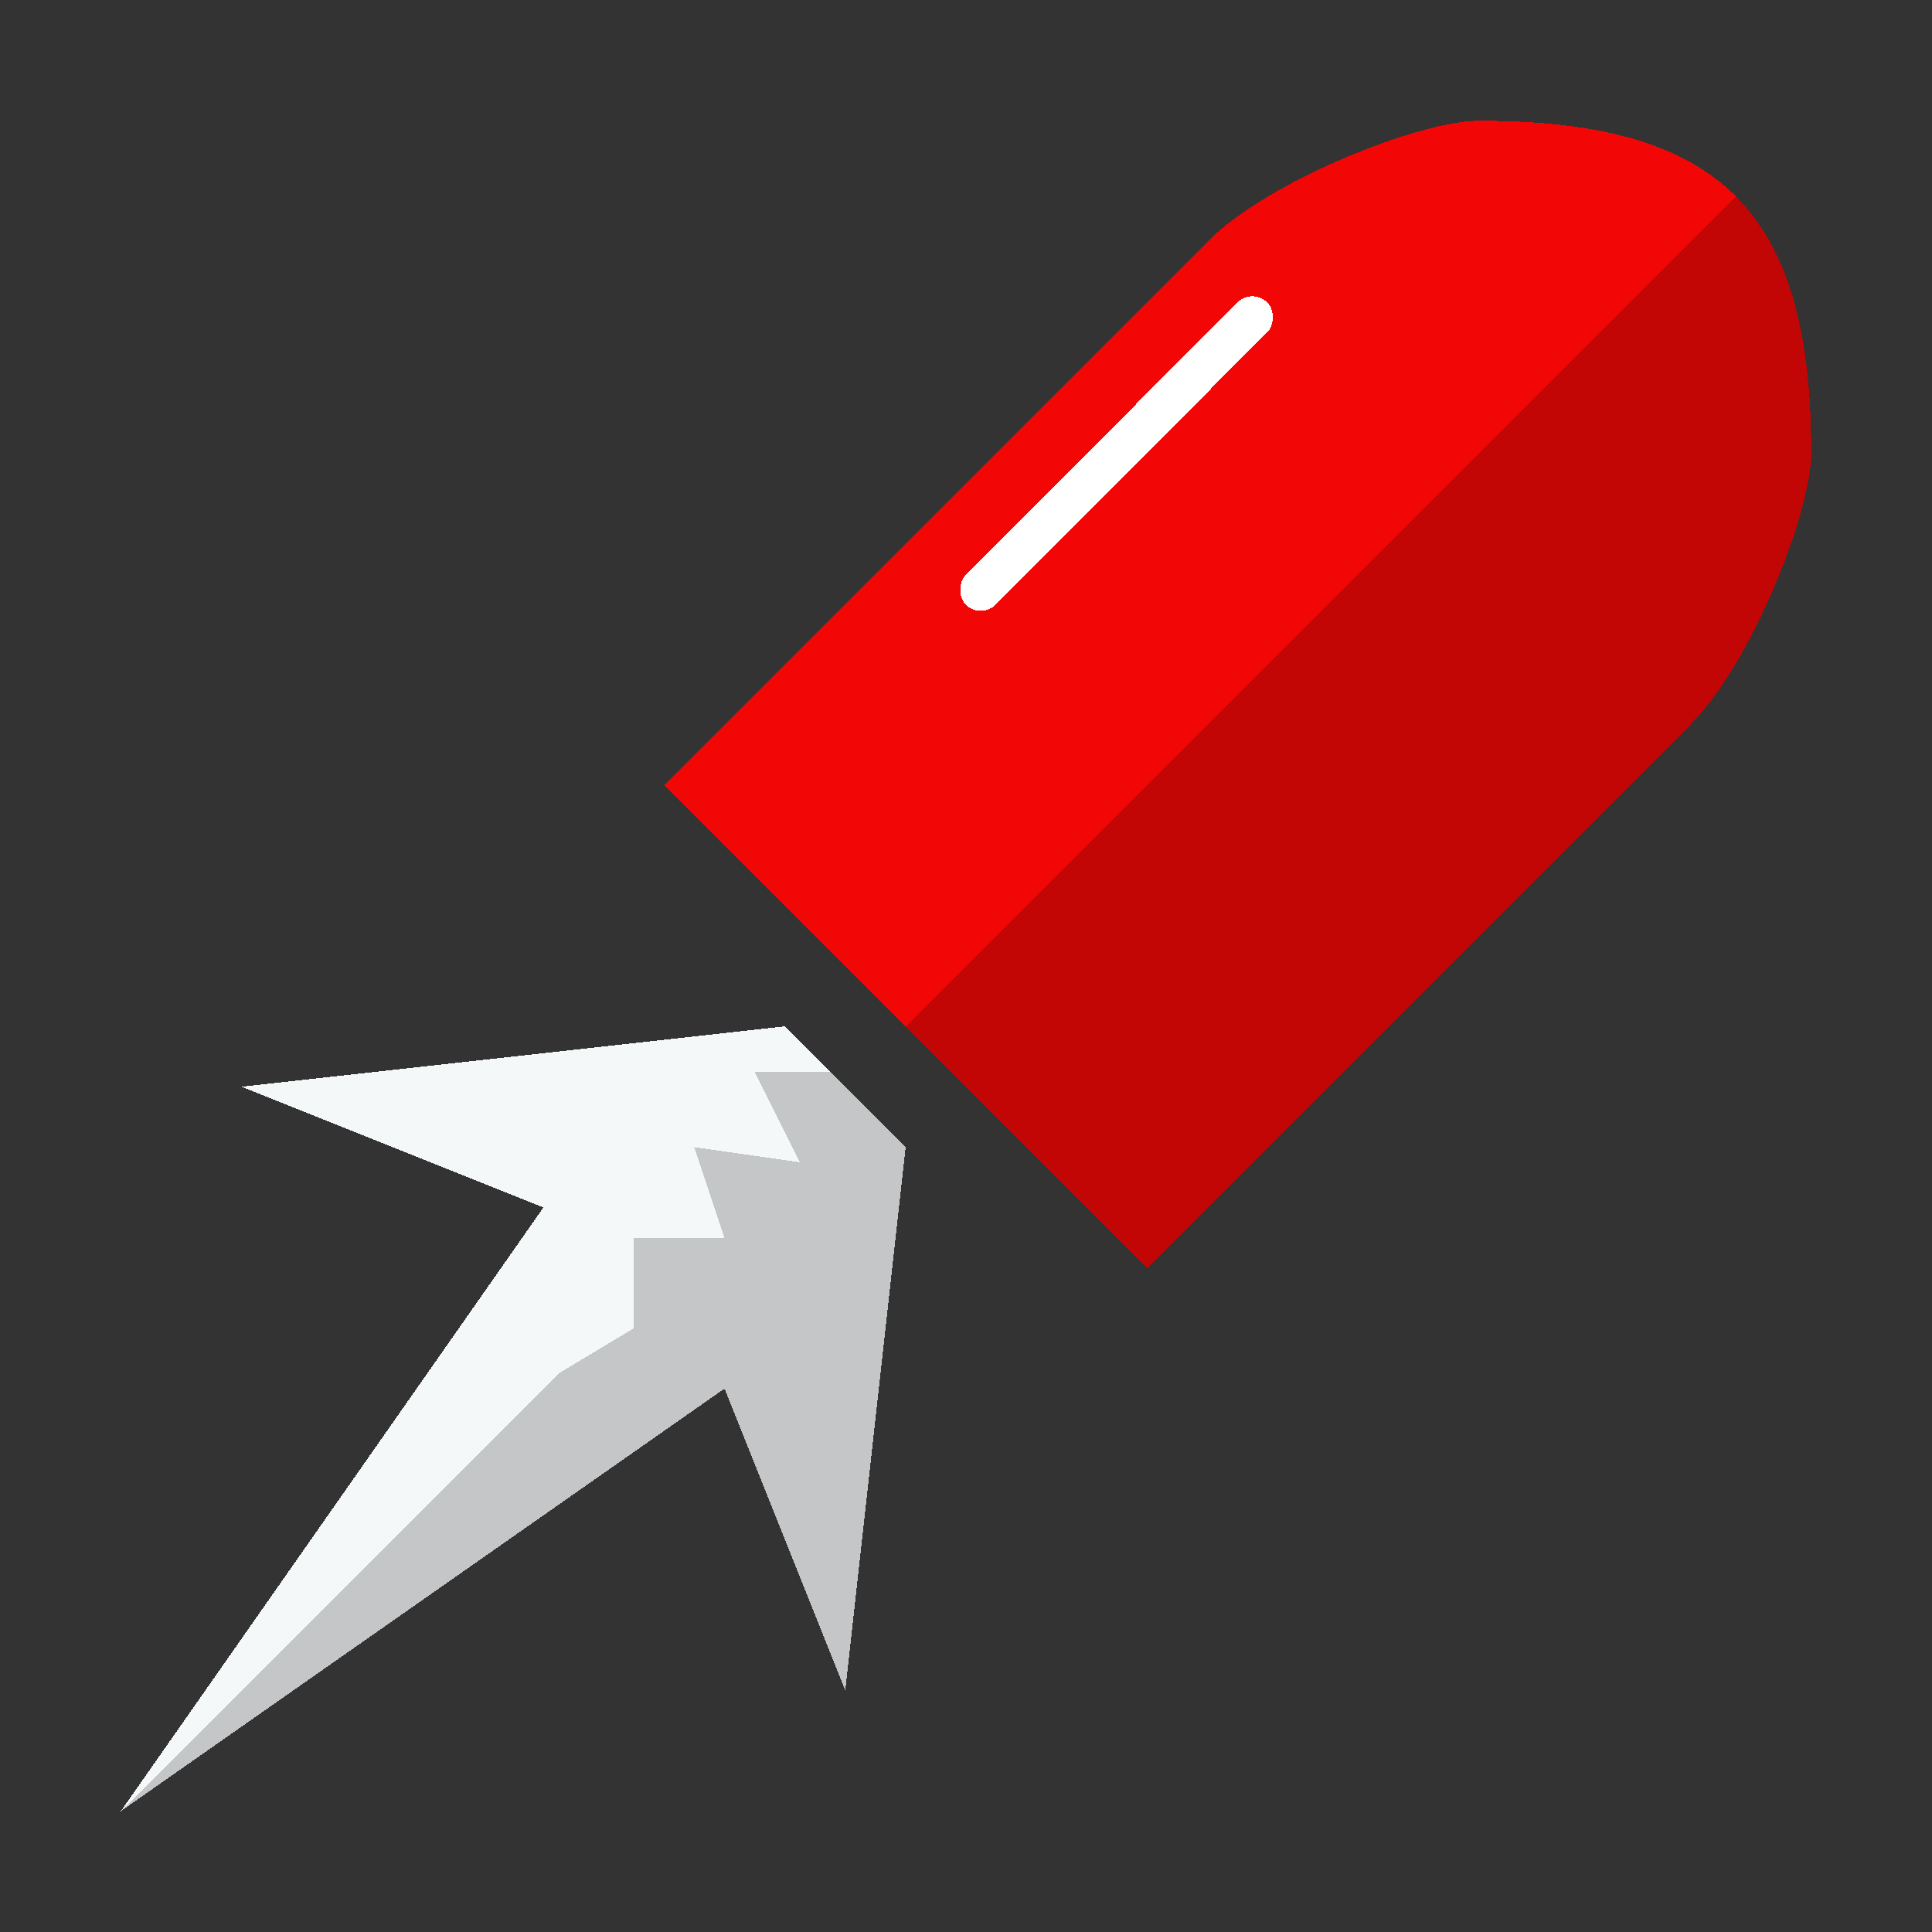 <?xml version="1.0" encoding="UTF-8" standalone="no"?>
<!-- Created with Inkscape (http://www.inkscape.org/) -->

<svg
   xmlns:dc="http://purl.org/dc/elements/1.1/"
   xmlns:cc="http://creativecommons.org/ns#"
   xmlns:rdf="http://www.w3.org/1999/02/22-rdf-syntax-ns#"
   xmlns:svg="http://www.w3.org/2000/svg"
   xmlns="http://www.w3.org/2000/svg"
   xmlns:xlink="http://www.w3.org/1999/xlink"
   xmlns:sodipodi="http://sodipodi.sourceforge.net/DTD/sodipodi-0.dtd"
   xmlns:inkscape="http://www.inkscape.org/namespaces/inkscape"
   width="128"
   height="128"
   viewBox="0 0 128 128"
   id="svg4157"
   version="1.1"
   inkscape:version="0.48.4 r9939"
   sodipodi:docname="rocket.svg"
   inkscape:export-filename="D:\downloads\icons\weapon\rocket.png"
   inkscape:export-xdpi="90"
   inkscape:export-ydpi="90"
   shape-rendering="crispEdges">
  <rect x="0" y="0" width="128" height="128" fill="#333333" stroke="none"/>
  <defs
     id="defs4159">
    <filter
       style="color-interpolation-filters:sRGB;"
       inkscape:label="Blur"
       id="filter4175">
      <feGaussianBlur
         stdDeviation="1 1"
         result="blur"
         id="feGaussianBlur4177" />
    </filter>
    <filter
       style="color-interpolation-filters:sRGB;"
       inkscape:label="Blur"
       id="filter4179">
      <feGaussianBlur
         stdDeviation="1 1"
         result="blur"
         id="feGaussianBlur4181" />
    </filter>
    <clipPath
       clipPathUnits="userSpaceOnUse"
       id="clipPath3015">
      <path
         inkscape:export-ydpi="90"
         inkscape:export-xdpi="90"
         inkscape:export-filename="/home/style/allicons.png"
         sodipodi:nodetypes="ccccc"
         inkscape:connector-curvature="0"
         id="path3017"
         d="M -255.01,727.777 -87.516,784.39 -215.838,853.499 -493.773,784.373 Z"
         style="fill:#00d3e5;fill-opacity:1;stroke:none" />
    </clipPath>
    <linearGradient
       y2="357.632"
       x2="1074.445"
       y1="357.632"
       x1="740.82"
       gradientTransform="matrix(0.707,0.707,-0.707,0.707,235.948,695.472)"
       gradientUnits="userSpaceOnUse"
       id="linearGradient4078"
       xlink:href="#linearGradient3837-2-7"
       inkscape:collect="always" />
    <linearGradient
       id="linearGradient3837-2-7">
      <stop
         id="stop3839-9-8"
         offset="0"
         style="stop-color:#2e4f67;stop-opacity:0.204;" />
      <stop
         id="stop3841-81-8"
         offset="1"
         style="stop-color:#7e9cbd;stop-opacity:0.106;" />
    </linearGradient>
    <linearGradient
       y2="357.632"
       x2="1074.445"
       y1="357.632"
       x1="740.82"
       gradientTransform="matrix(0.707,0.707,-0.707,0.707,-1476.052,355.472)"
       gradientUnits="userSpaceOnUse"
       id="linearGradient4174"
       xlink:href="#linearGradient3837-2-7"
       inkscape:collect="always" />
    <clipPath
       id="clipPath8398-05"
       clipPathUnits="userSpaceOnUse">
      <rect
         ry="33.474"
         y="-834.579"
         x="-2447.215"
         height="272.943"
         width="272.943"
         id="rect8400-7"
         style="fill:#7a878c;fill-opacity:1;stroke:none" />
    </clipPath>
    <clipPath
       id="clipPath8708-2"
       clipPathUnits="userSpaceOnUse">
      <rect
         ry="33.474"
         y="-833.165"
         x="-2153.058"
         height="272.943"
         width="272.943"
         id="rect8710-7"
         style="fill:#ebe24b;fill-opacity:1;stroke:none" />
    </clipPath>
    <clipPath
       id="clipPath9000-0"
       clipPathUnits="userSpaceOnUse">
      <rect
         ry="33.474"
         y="-541.837"
         x="-2444.386"
         height="272.943"
         width="272.943"
         id="rect9002-8"
         style="fill:#25cb5e;fill-opacity:1;stroke:none" />
    </clipPath>
    <filter
       id="filter4175-4"
       inkscape:label="Blur"
       style="color-interpolation-filters:sRGB;">
      <feGaussianBlur
         id="feGaussianBlur4177-0"
         result="blur"
         stdDeviation="1 1" />
    </filter>
    <filter
       id="filter4179-9"
       inkscape:label="Blur"
       style="color-interpolation-filters:sRGB;">
      <feGaussianBlur
         id="feGaussianBlur4181-3"
         result="blur"
         stdDeviation="1 1" />
    </filter>
    <clipPath
       id="clipPath3015-7"
       clipPathUnits="userSpaceOnUse">
      <path
         style="fill:#00d3e5;fill-opacity:1;stroke:none"
         d="M -255.01,727.777 -87.516,784.39 -215.838,853.499 -493.773,784.373 Z"
         id="path3017-3"
         inkscape:connector-curvature="0"
         sodipodi:nodetypes="ccccc"
         inkscape:export-filename="/home/style/allicons.png"
         inkscape:export-xdpi="90"
         inkscape:export-ydpi="90" />
    </clipPath>
    <clipPath
       clipPathUnits="userSpaceOnUse"
       id="clipPath3107">
      <path
         sodipodi:nodetypes="ccczcccc"
         inkscape:connector-curvature="0"
         id="path3109"
         d="m -891.684,621.484 136.351,-1.2e-4 6e-5,4.968 c 0,0 110.79,4.288 110.79,26.929 -1.2e-4,22.641 -110.79,26.537 -110.79,26.537 l -10e-6,5.36 -136.351,1.3e-4 z"
         style="fill:#bcc8ca;fill-opacity:1;stroke:none" />
    </clipPath>
    <clipPath
       clipPathUnits="userSpaceOnUse"
       id="clipPath3111">
      <path
         sodipodi:nodetypes="ccczcccc"
         inkscape:connector-curvature="0"
         id="path3113"
         d="m -891.684,697.171 136.351,-7e-5 -7e-5,4.968 c 0,0 110.79,4.288 110.79,26.929 0,22.642 -110.79,26.537 -110.79,26.537 l 0,5.36 -136.351,-7e-5 z"
         style="fill:#bcc8ca;fill-opacity:1;stroke:none" />
    </clipPath>
    <clipPath
       clipPathUnits="userSpaceOnUse"
       id="clipPath3115">
      <path
         sodipodi:nodetypes="ccczcccc"
         inkscape:connector-curvature="0"
         id="path3117"
         d="m -891.684,772.992 136.351,-1.4e-4 0,4.968 c 0,0 110.79,4.288 110.79,26.929 0,22.642 -110.79,26.537 -110.79,26.537 l -7e-5,5.36 -136.351,1.5e-4 z"
         style="fill:#bcc8ca;fill-opacity:1;stroke:none" />
    </clipPath>
    <clipPath
       clipPathUnits="userSpaceOnUse"
       id="clipPath5174-4-4">
      <path
         sodipodi:nodetypes="cccccccc"
         style="fill:#eaedee;fill-opacity:1;stroke:none"
         d="m 4145.761,-2590.588 -65.038,106.315 64.826,-31.542 23.723,131.378 24.18,-131.29 64.826,31.542 -65.053,-106.249 z"
         id="path5176-9-0"
         inkscape:connector-curvature="0" />
    </clipPath>
    <clipPath
       clipPathUnits="userSpaceOnUse"
       id="clipPath3796">
      <path
         sodipodi:nodetypes="ccccccccccc"
         inkscape:connector-curvature="0"
         id="path3798"
         d="m 255.914,623.412 c -32.728,0 -59.175,25.155 -59.859,56.427 l -0.101,-2.1e-4 1.6e-4,1.211 -7e-5,129.852 120.02,9e-5 1.2e-4,-129.853 -2.2e-4,-1.211 -0.101,-4.2e-4 c -0.684,-31.272 -27.232,-56.427 -59.96,-56.427 z"
         style="fill:#e00000;fill-opacity:1;stroke:none" />
    </clipPath>
    <clipPath
       clipPathUnits="userSpaceOnUse"
       id="clipPath5174-4-4-2">
      <path
         sodipodi:nodetypes="cccccccc"
         style="fill:#eaedee;fill-opacity:1;stroke:none"
         d="m 4145.761,-2590.588 -65.038,106.315 64.826,-31.542 23.723,131.378 24.18,-131.29 64.826,31.542 -65.053,-106.249 z"
         id="path5176-9-0-0"
         inkscape:connector-curvature="0" />
    </clipPath>
    <clipPath
       clipPathUnits="userSpaceOnUse"
       id="clipPath5174-4-4-9">
      <path
         sodipodi:nodetypes="cccccccc"
         style="fill:#eaedee;fill-opacity:1;stroke:none"
         d="m 4145.761,-2590.588 -65.038,106.315 64.826,-31.542 23.723,131.378 24.18,-131.29 64.826,31.542 -65.053,-106.249 z"
         id="path5176-9-0-5"
         inkscape:connector-curvature="0" />
    </clipPath>
  </defs>
  <sodipodi:namedview
     id="base"
     pagecolor="#4f4f4f"
     bordercolor="#666666"
     borderopacity="1.0"
     inkscape:pageopacity="0"
     inkscape:pageshadow="2"
     inkscape:zoom="4"
     inkscape:cx="-13.691868"
     inkscape:cy="76.944052"
     inkscape:document-units="px"
     inkscape:current-layer="layer1"
     showgrid="true"
     units="px"
     inkscape:window-width="1600"
     inkscape:window-height="843"
     inkscape:window-x="-7"
     inkscape:window-y="27"
     inkscape:window-maximized="1"
     inkscape:object-nodes="true"
     inkscape:object-paths="true"
     inkscape:snap-intersection-paths="true"
     inkscape:snap-bbox="true"
     inkscape:snap-smooth-nodes="true"
     inkscape:snap-global="true">
    <inkscape:grid
       type="xygrid"
       id="grid3336"
       empspacing="4"
       dotted="false"
       color="#ffffff"
       opacity="1"
       empcolor="#0000e6"
       empopacity="0.251" />
  </sodipodi:namedview>
  <g
     inkscape:label="Layer 1"
     inkscape:groupmode="layer"
     id="layer1"
     transform="translate(0,-924.362)">
    <path
       sodipodi:nodetypes="sscccss"
       inkscape:connector-curvature="0"
       id="path4789-1-0-5-8-7-9-77"
       d="m 98,932.362 c -4,0 -14,4 -18,8 l -36,36 32,32 36,-36 c 4,-4 8,-14 8,-18 0,-16 -6,-22 -22,-22 z"
       style="opacity:1;fill:#f30606;fill-opacity:1;stroke:none" />
    <path
       sodipodi:nodetypes="cccccccc"
       style="opacity:1;fill:#f5f8f9;fill-opacity:1;stroke:none"
       d="m 52,992.362 -36,4 20,8 -28,40 40,-28 8,20 4,-36 z"
       id="rect4928-6-6-6-9-2-4-9"
       inkscape:connector-curvature="0" />
    <rect
       style="fill:#ffffff;fill-opacity:1;stroke:none"
       id="rect4872-9-1-3-9-8"
       width="2.794"
       height="28.281"
       x="725.012"
       y="607.49"
       transform="matrix(0.706,0.708,-0.706,0.708,0,0)"
       ry="1.397" />
    <path
       style="opacity:0.2;fill:#000000;fill-opacity:1;stroke:none"
       d="M 115 13 L 60 68 L 76 84 L 112 48 C 116 44 120 34 120 30 C 120 22 118.5 16.5 115 13 z "
       transform="translate(0,924.362)"
       id="path4789-1-0-5-8-7-9-77-9" />
    <path
       style="opacity:0.2;fill:#000000;fill-opacity:1;stroke:none"
       d="m 55,995.362 -5,0 3,6 -7,-1 2,6 -6,0 0,6 -5,3 -29,29 40,-28 8,20 4,-36 z"
       id="rect4928-6-6-6-9-2-4-9-5"
       inkscape:connector-curvature="0"
       sodipodi:nodetypes="ccccccccccccc" />
  </g>
</svg>

